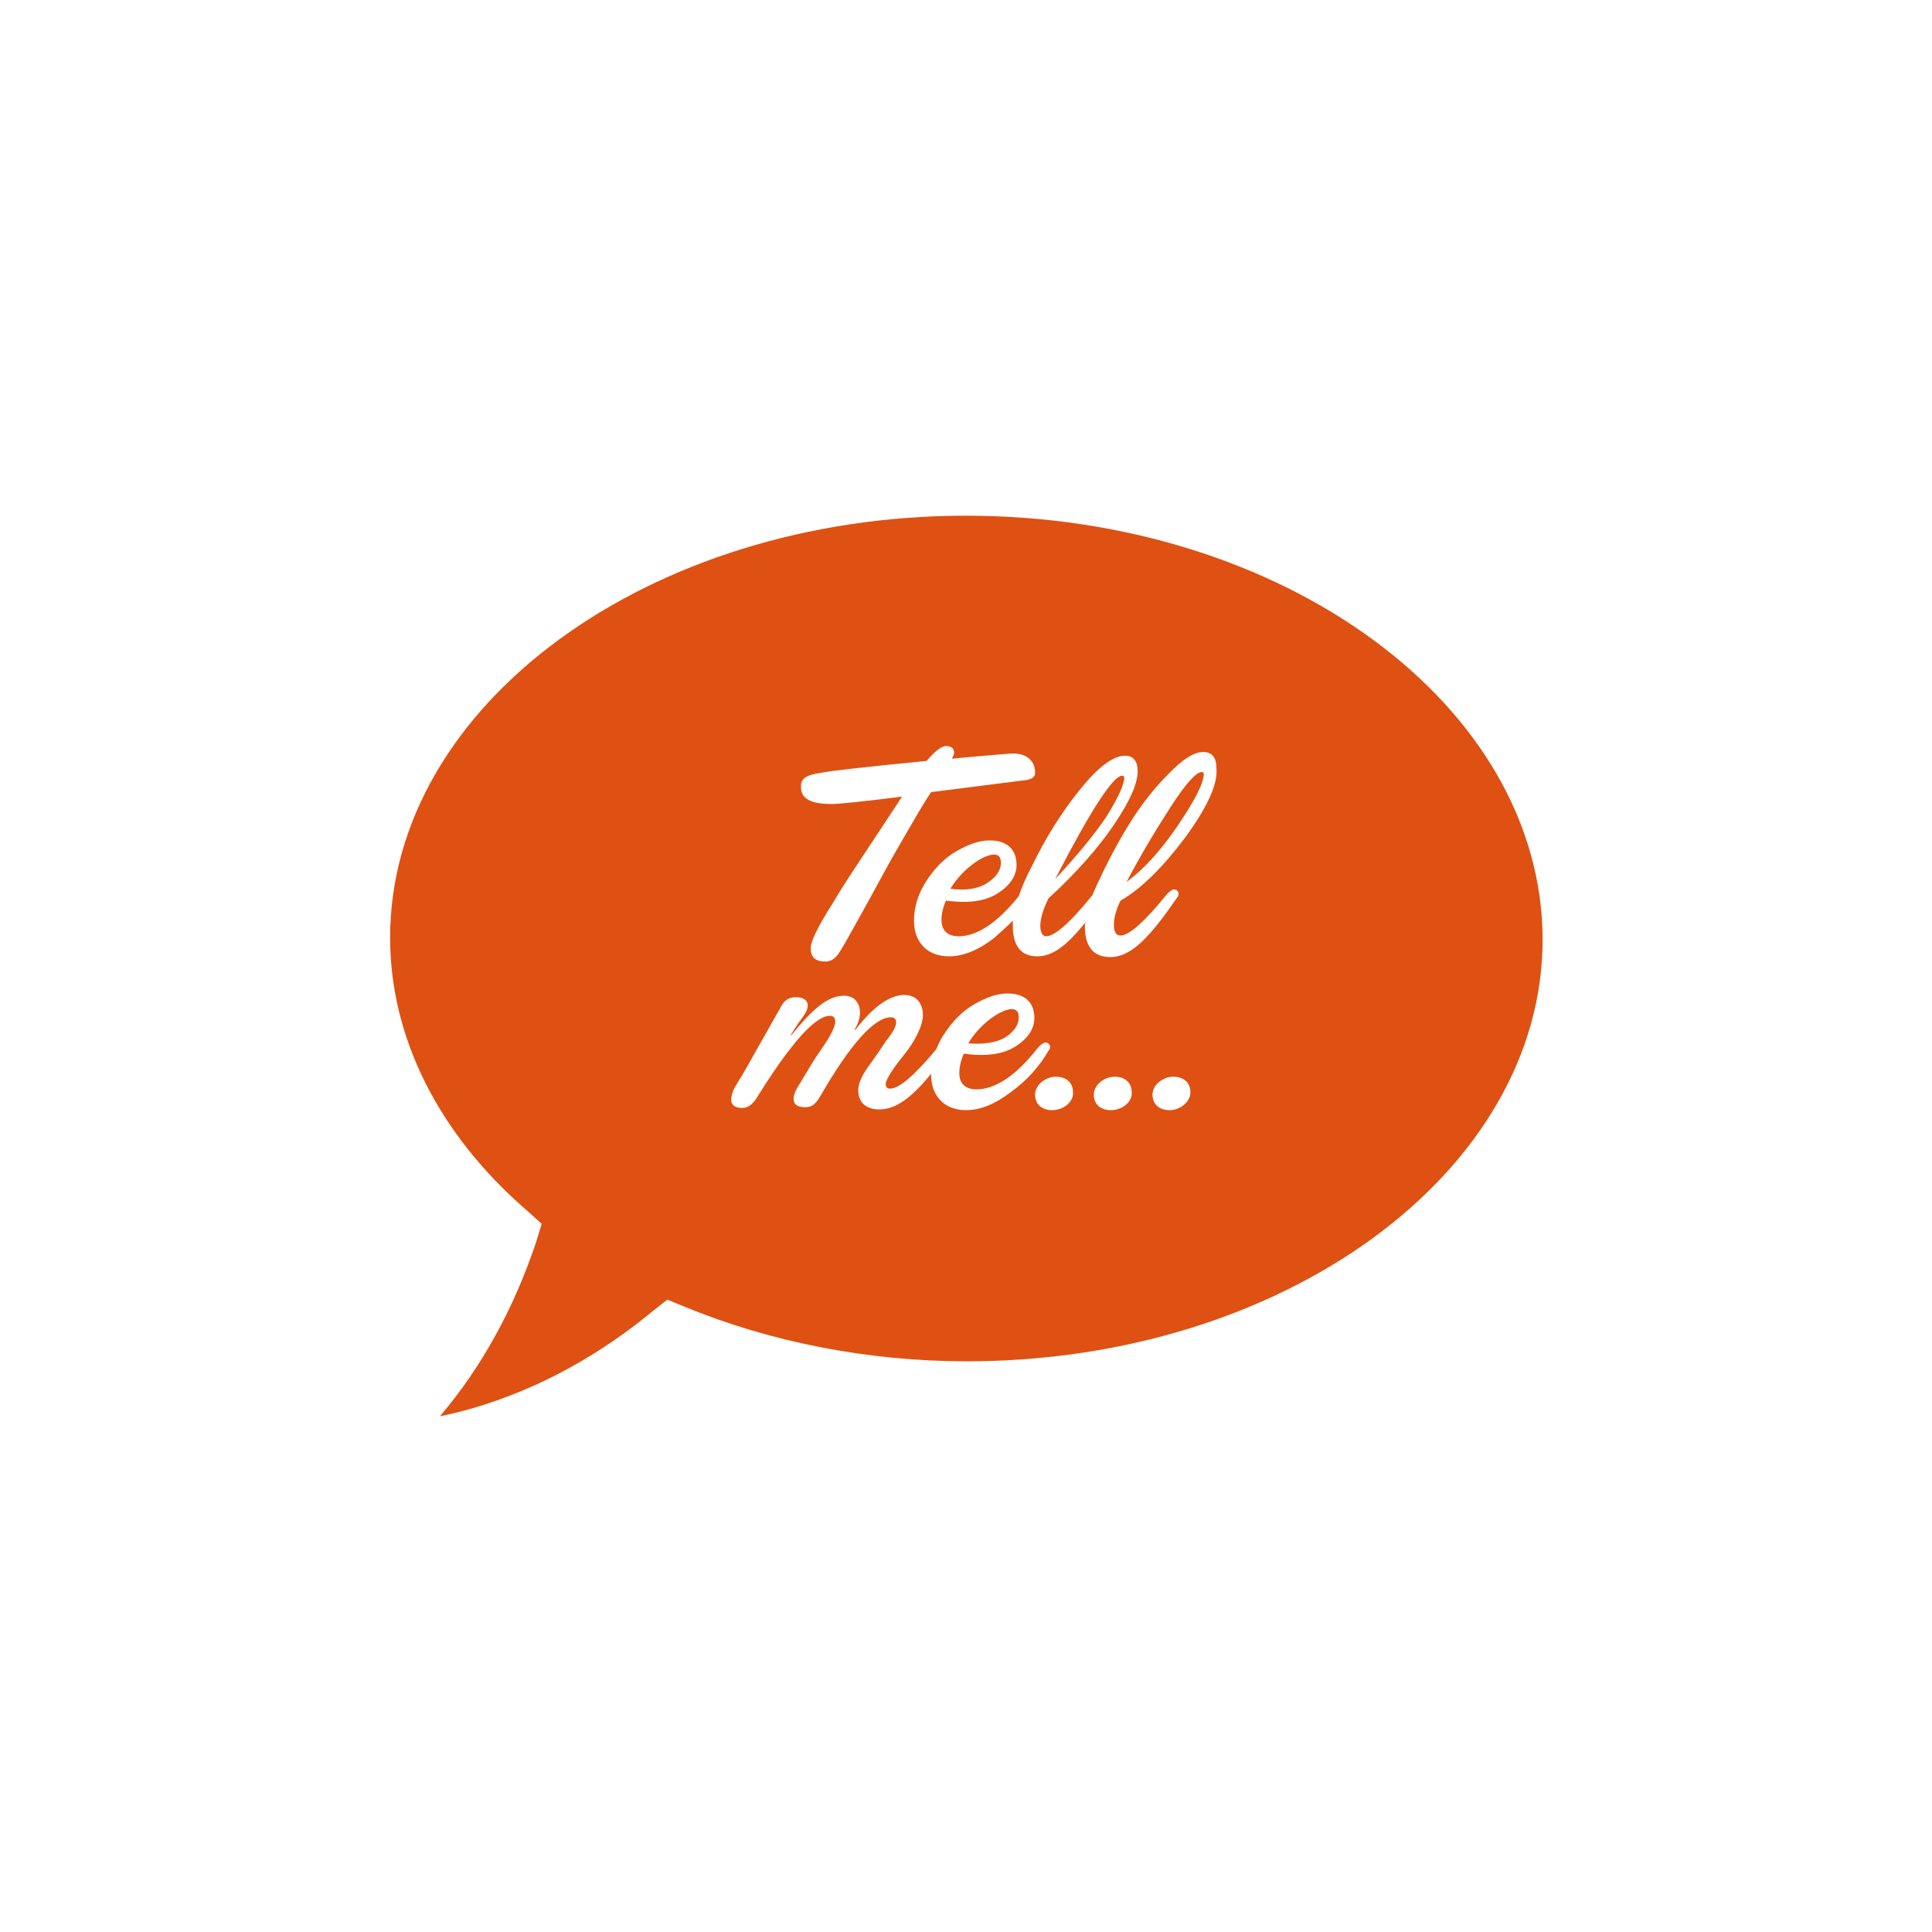 <?xml version="1.0" encoding="utf-8"?>
<!-- Generator: Adobe Illustrator 19.0.0, SVG Export Plug-In . SVG Version: 6.00 Build 0)  -->
<svg version="1.1" id="Capa_1" xmlns="http://www.w3.org/2000/svg" xmlns:xlink="http://www.w3.org/1999/xlink" x="0px" y="0px"
	 viewBox="0 0 260 260" style="enable-background:new 0 0 260 260;" xml:space="preserve">
<style type="text/css">
	.st0{fill:#DE5113;}
</style>
<g id="XMLID_35_">
	<g id="XMLID_229_">
		<path id="XMLID_241_" class="st0" d="M132.9,118.8c1.2-0.8,1.8-1.7,1.8-2.7c0-0.7-0.3-1.1-0.9-1.1c-0.7,0-1.7,0.4-2.9,1.3
			c-1.2,0.9-2.2,2-3,3.3C130,119.9,131.7,119.6,132.9,118.8z"/>
		<path id="XMLID_240_" class="st0" d="M151.3,104.6c0-0.1-0.1-0.2-0.3-0.2c-1.2,0-4.2,4.6-9,13.9c2.9-3.1,5.2-5.9,6.9-8.4
			C150.5,107.3,151.3,105.6,151.3,104.6z"/>
		<path id="XMLID_239_" class="st0" d="M135.3,139.6c1.2-0.8,1.8-1.7,1.8-2.7c0-0.7-0.3-1.1-0.9-1.1c-0.7,0-1.7,0.4-2.9,1.3
			c-1.2,0.9-2.2,2-3,3.3C132.4,140.6,134.1,140.3,135.3,139.6z"/>
		<path id="XMLID_231_" class="st0" d="M130,69.4c-42.7,0-77.5,25.5-77.5,56.8c0,13.4,6.5,26.4,18.4,36.7l2,1.8l-0.8,2.6
			c-3,8.9-7.3,16.7-12.9,23.3c7.3-1.5,17.8-5.2,28.7-14.2l1.9-1.5l2.2,0.9c11.6,4.8,24.8,7.4,38.1,7.4c42.7,0,77.5-25.5,77.5-56.8
			C207.5,94.9,172.7,69.4,130,69.4z M110.5,104c1.4-0.3,6.2-0.8,14.2-1.6c1.1-1.3,2-2,2.6-2c0.7,0,1.1,0.3,1.1,0.9
			c0,0.2-0.1,0.4-0.3,0.8c5.3-0.5,8-0.7,8.2-0.7c2.1,0,3,1.2,3,2.6c0,0.6-0.5,0.9-1.4,1l-12.6,1.6c-1.4,2.1-2.9,4.8-4.7,7.9
			c-1.4,2.4-2.9,5.3-4.7,8.5c-1.6,2.9-2.6,4.7-3.1,5.4c-0.5,0.7-1.1,1-1.7,1c-1.4,0-2-0.6-2-1.8c0-0.9,0.9-2.8,3-6.1
			c1-1.7,1.9-3.1,2.7-4.3c0.8-1.2,1.9-2.9,3.3-5l3.3-5c-5.4,0.7-8.6,1-9.5,1c-2.7,0-4.1-0.7-4.1-2.2
			C107.7,104.8,108.4,104.3,110.5,104z M136,147c-2.1,1.6-4.1,2.4-6,2.4c-2.9,0-4.7-1.9-4.7-4.8c0,0,0-0.1,0-0.1
			c-2.6,3.2-4.7,4.8-7,4.8c-1.6,0-2.8-0.8-2.8-2.6c0-0.8,0.4-1.8,1.3-3.1c0.9-1.2,1.7-2.4,2.5-3.6c0.9-1.1,1.3-1.9,1.3-2.4
			c0-0.4-0.2-0.7-0.7-0.7c-2.2,0-5.4,3.5-9.5,10.6c-0.7,1.2-1.2,1.5-2.1,1.5c-1,0-1.5-0.4-1.5-1.1c0-0.6,0.2-1.1,1.1-2.5
			c0.4-0.7,0.7-1.2,0.9-1.5c0.4-0.7,0.9-1.5,1.6-2.5c0.7-1,1.2-1.8,1.5-2.4c0.3-0.6,0.5-1.1,0.5-1.5c0-0.6-0.3-0.8-0.7-0.8
			c-2,0-5.3,3.7-9.9,11.1c-0.6,0.9-1.2,1.3-1.9,1.3c-1,0-1.5-0.4-1.5-1.1c0-0.5,0.2-1.1,0.4-1.5c0.2-0.4,0.9-1.5,1.2-2l5.2-9.2
			c0.4-0.7,1-1.1,1.9-1.1c1,0,1.6,0.4,1.6,1.1c0,0.6-0.3,1.1-1.2,2.3c-0.4,0.6-0.8,1.2-1.1,1.7l0.1,0c2.8-3.4,4.8-5.3,7.1-5.3
			c1,0,1.7,0.5,2,1.4c0.3,0.9,0.1,2-0.6,3.2l0.1,0c2.4-3.1,4.6-4.7,6.6-4.7c1.6,0,2.5,1.1,2.5,2.7c0,1.5-1.2,3.7-2.5,5.3
			c-1.3,1.6-2.5,3.3-2.5,4c0,0.4,0.2,0.6,0.6,0.6c1.2,0,3.3-1.8,6.2-5.3c0.3-0.7,0.6-1.4,1.1-2.1c1.1-1.7,2.5-3.1,4.1-4
			c1.6-0.9,3-1.4,4.4-1.4c2.2,0,3.6,1.1,3.6,3.3c0,1.4-0.8,2.7-2.5,3.8c-1.7,1.1-4,1.4-7,1c-0.4,0.9-0.6,1.8-0.6,2.6
			c0,1.4,0.8,2.2,2.3,2.2c2.5,0,5.3-1.8,8.2-5.5c0.5-0.6,0.9-0.8,1.1-0.8c0.6,0,0.8,0.7,0.4,1.1C139.9,143.5,138.2,145.4,136,147z
			 M141.6,149.4c-1.4,0-2.3-0.8-2.3-2.1c0-1.3,1.4-2.4,2.8-2.4c1.4,0,2.3,0.8,2.3,2.1C144.5,148.3,143.1,149.4,141.6,149.4z
			 M149.5,149.4c-1.4,0-2.3-0.8-2.3-2.1c0-1.3,1.4-2.4,2.8-2.4c1.4,0,2.3,0.8,2.3,2.1C152.4,148.3,151,149.4,149.5,149.4z
			 M157.4,149.4c-1.4,0-2.3-0.8-2.3-2.1c0-1.3,1.4-2.4,2.8-2.4c1.4,0,2.3,0.8,2.3,2.1C160.2,148.3,158.8,149.4,157.4,149.4z
			 M159.5,112.7c-3,4-5.9,6.9-8.7,8.5c-0.6,1.2-0.9,2.3-0.9,3.3c0,0.9,0.3,1.4,0.9,1.4c1.1,0,3.2-1.8,6.1-5.4
			c0.5-0.6,0.9-0.8,1.1-0.8c0.6,0,0.8,0.7,0.4,1.1c-3.7,5.4-6.2,8-9,8c-2.3,0-3.4-1.5-3.4-4.1c0-0.2,0-0.4,0.1-0.6
			c-2.5,3.1-4.4,4.6-6.5,4.6c-2.2,0-3.3-1.4-3.3-4.1c0-0.2,0-0.5,0-0.7c-0.8,0.8-1.7,1.6-2.6,2.4c-2.1,1.6-4.1,2.4-6,2.4
			c-2.9,0-4.7-1.9-4.7-4.8c0-1.9,0.6-3.7,1.7-5.4c1.1-1.7,2.5-3.1,4.1-4c1.6-0.9,3-1.4,4.4-1.4c2.2,0,3.6,1.1,3.6,3.3
			c0,1.4-0.8,2.7-2.5,3.8c-1.7,1.1-4,1.4-7,1c-0.4,0.9-0.6,1.8-0.6,2.6c0,1.4,0.8,2.2,2.3,2.2c2.5,0,5.2-1.8,8.1-5.4
			c0.4-1.2,1-2.6,1.8-4.1c1.8-3.7,3.9-7.1,6.4-10.2c2.5-3.1,4.5-4.6,6.1-4.6c1.1,0,1.7,0.7,1.7,2.1c0,1.7-1.1,4.1-3.2,7.2
			c-2.1,3.1-5,6.4-8.8,9.9c-0.7,1.4-1.1,2.7-1.1,3.7c0,0.9,0.3,1.4,0.8,1.4c1.1,0,3.2-1.8,6.1-5.4c0,0,0.1-0.1,0.1-0.1
			c0.2-0.5,0.4-1,0.7-1.6c1.2-2.6,2.6-5.3,4.2-7.9c1.6-2.6,3.4-4.9,5.3-6.8c1.9-2,3.5-3,4.7-3c1.2,0,1.8,0.7,1.8,2.2
			C163.9,105.5,162.5,108.6,159.5,112.7z"/>
		<path id="XMLID_230_" class="st0" d="M161.7,103.9c-0.7,0-2.1,1.5-4.1,4.6c-2,3.1-4,6.4-6,10.2c2.3-1.7,4.6-4.2,6.9-7.6
			c2.3-3.4,3.5-5.7,3.5-7C162,104,161.9,103.9,161.7,103.9z"/>
	</g>
</g>
</svg>
